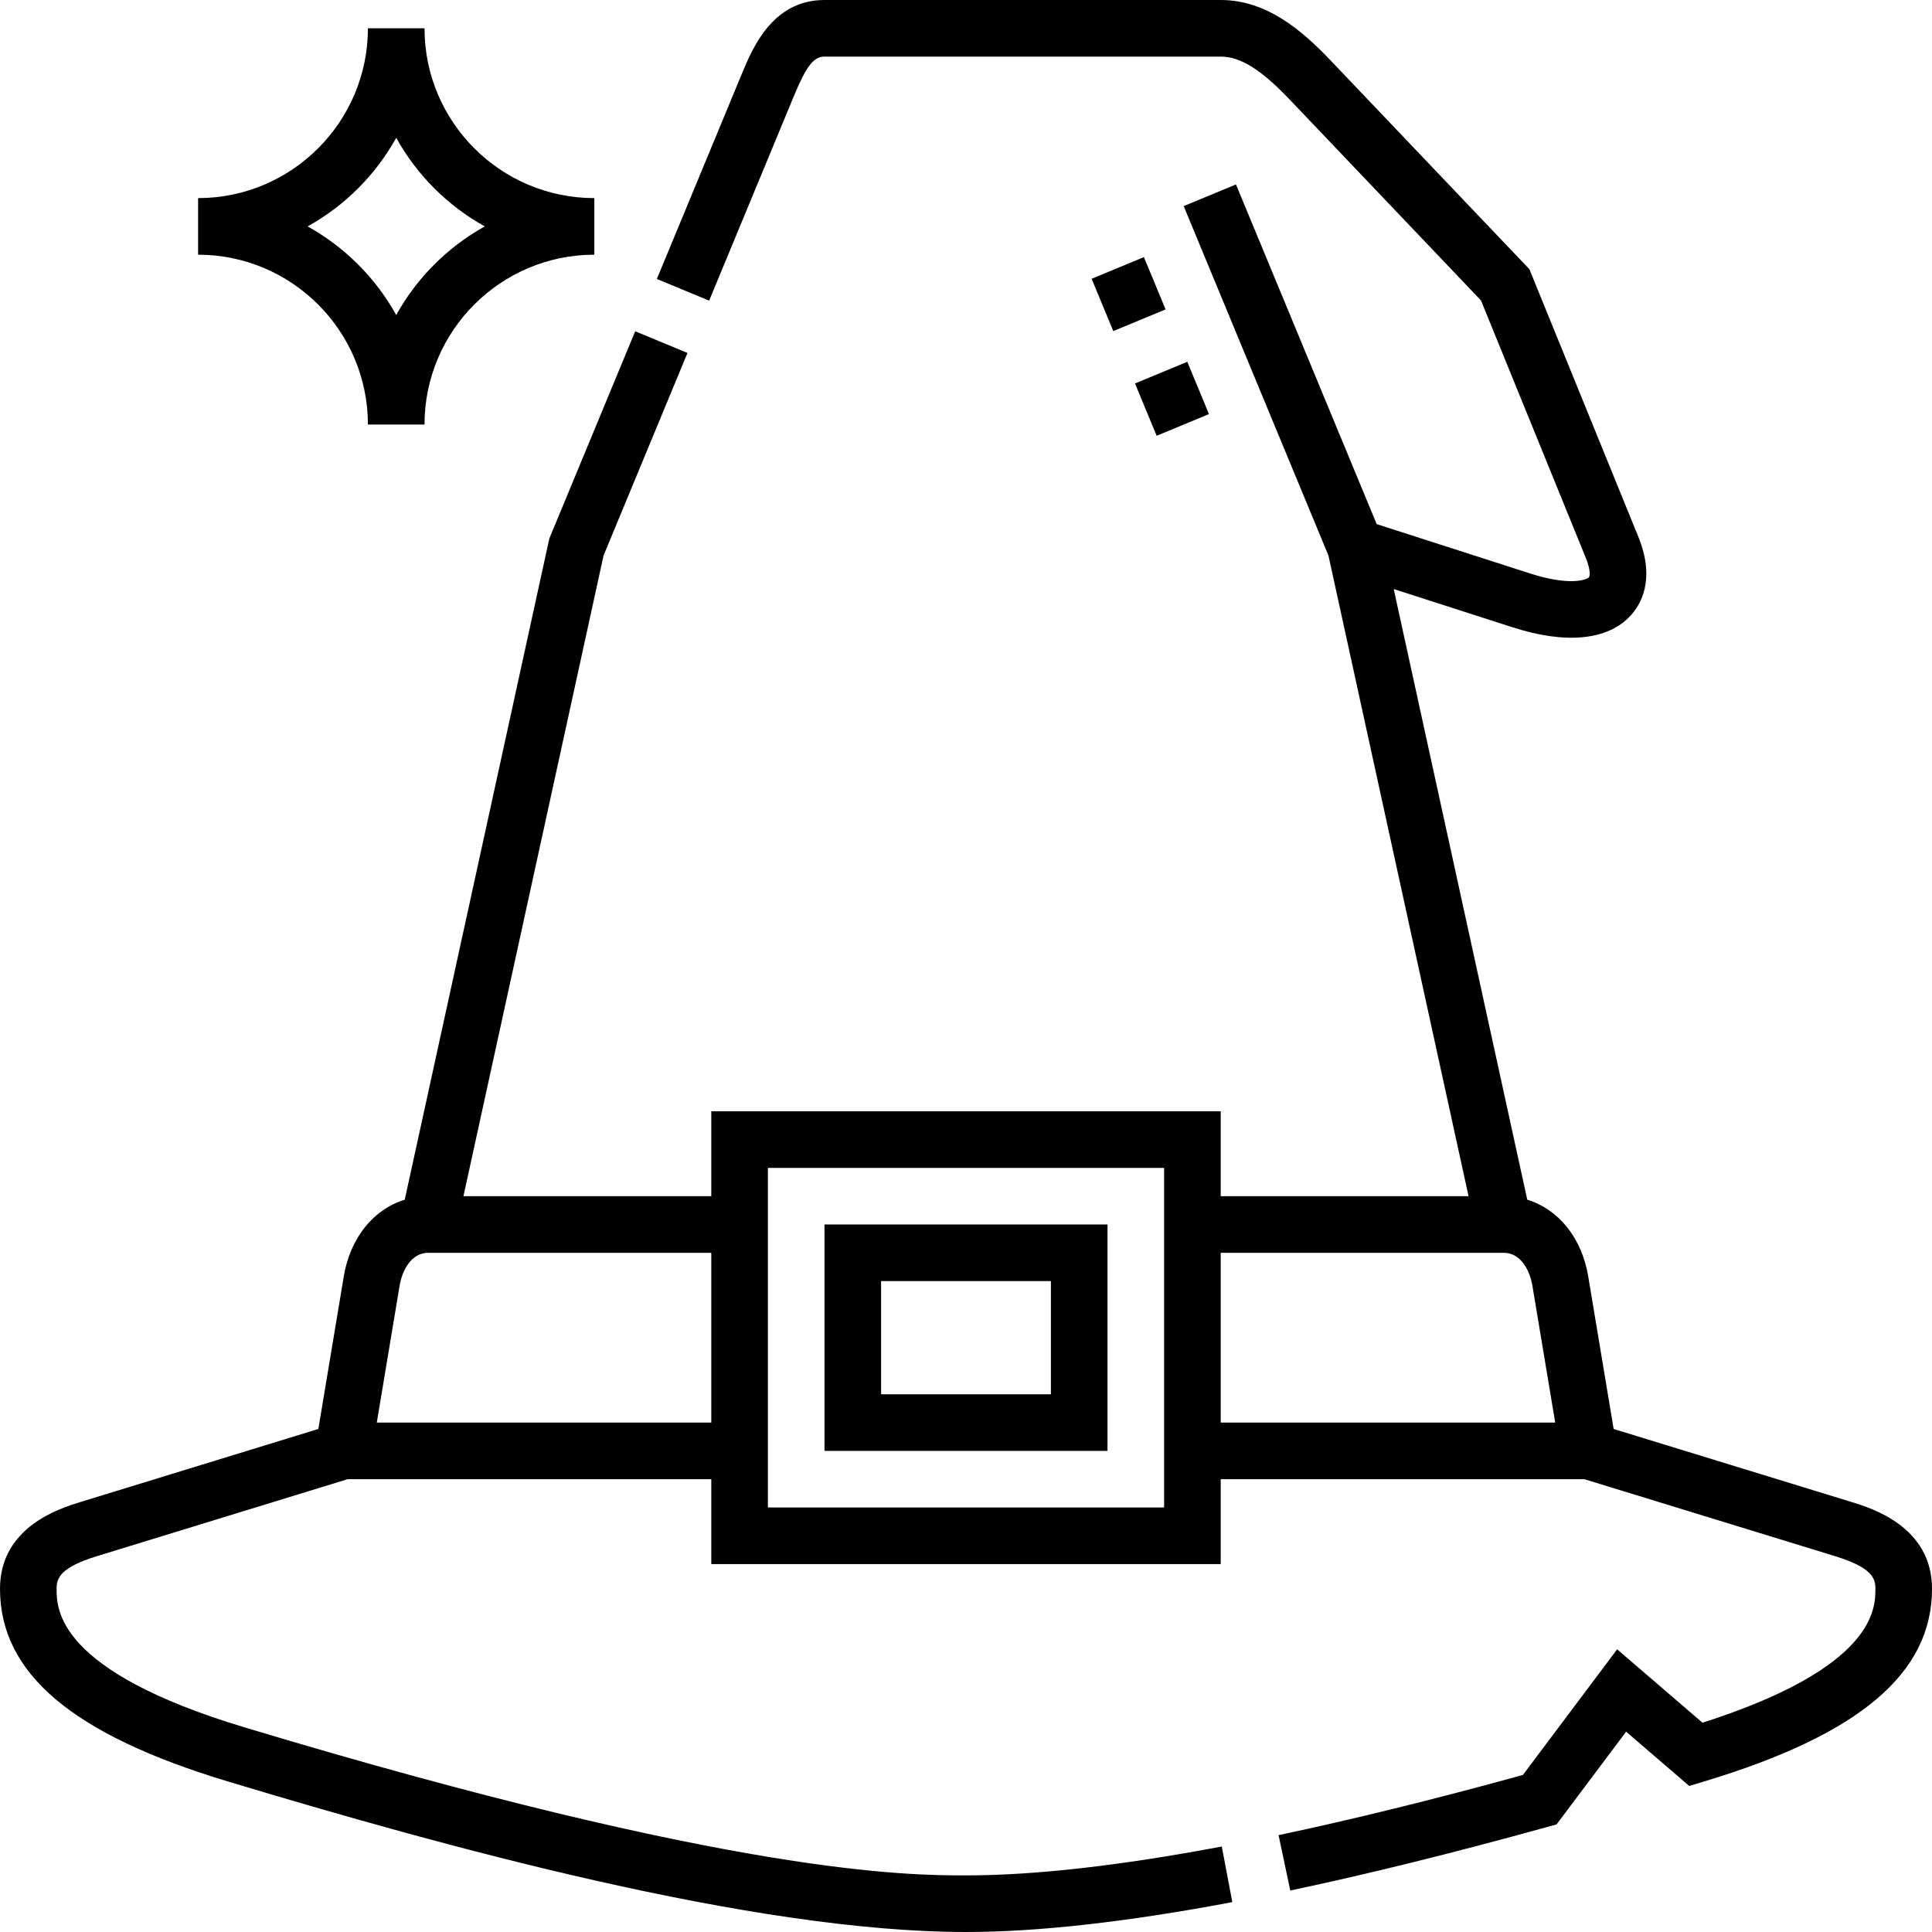 <svg xmlns="http://www.w3.org/2000/svg" id="Capa_1" height="512" viewBox="0 0 512 512" width="512"><g><path d="m490.738 398.067-63.103-19.374-6.737-40.425c-1.71-10.265-7.904-17.804-16.156-20.336l-35.392-161.828 31.512 10.141c14.101 4.537 25.187 3.451 31.221-3.057 2.756-2.97 6.691-9.638 2.1-20.917l-28.878-70.931-52.621-55.262c-7.571-7.951-16.957-16.078-29.182-16.078h-105.004c-13.797 0-19.087 12.77-21.929 19.629l-22.497 54.305 13.858 5.741 22.497-54.305c3.252-7.85 5.213-10.37 8.07-10.37h105.004c5.217 0 10.695 3.416 18.318 11.422l50.662 53.205 27.807 68.299c1.253 3.078 1.07 4.765.795 5.062-.605.652-5.03 2.388-15.627-1.022l-40.619-13.072-37.291-90.015-13.857 5.741 38.363 92.604 37.13 169.777h-65.682v-22.5h-135v22.5h-65.683l37.131-169.777 22.241-53.688-13.858-5.741-22.752 54.921-38.32 175.216c-8.253 2.531-14.447 10.071-16.157 20.335l-6.737 40.425-63.103 19.374c-5.259 1.616-21.262 6.529-21.262 22.965 0 22.432 19.194 38.663 60.405 51.079 56.84 17.124 138.957 39.89 195.595 39.89 19.047 0 42.791-2.664 70.574-7.917l-2.787-14.739c-26.866 5.08-49.673 7.656-67.787 7.656-15.082 0-60.978 0-191.268-39.252-49.732-14.984-49.732-31.342-49.732-36.717 0-2.707.823-5.603 10.664-8.625l66.462-20.405h96.374v22.5h135v-22.5h96.374l66.462 20.405c9.841 3.021 10.664 5.917 10.664 8.625 0 5.23-.002 20.861-45.826 35.504l-22.614-19.45-24.979 33.301c-23.607 6.498-45.38 11.859-64.747 15.945l3.096 14.677c20.343-4.291 43.262-9.958 68.118-16.846l2.463-.682 18.427-24.565 16.721 14.381 3.937-1.186c41.21-12.416 60.404-28.647 60.404-51.079 0-16.437-16.003-21.35-21.262-22.964zm-390.884-21.066 6.044-36.268c.671-4.028 3.065-8.732 7.602-8.732h75v45zm208.646 22.5h-105v-90h105zm15-22.5v-45h75.001c4.537 0 6.93 4.704 7.601 8.732l6.045 36.268z"></path><path d="m293.5 324.501h-75v60h75zm-15 45h-45v-30h45z"></path><path d="m291.533 70.527h14.999v15h-14.999z" transform="matrix(.924 -.383 .383 .924 -7.098 120.372)"></path><path d="m303.014 98.243h15v15h-15z" transform="matrix(.924 -.383 .383 .924 -16.828 126.9)"></path><path d="m97.5 112.5h15c0-24.813 20.187-45 45-45v-15c-24.813 0-45-20.187-45-45h-15c0 24.813-20.187 45-45 45v15c24.812 0 45 20.187 45 45zm7.5-75.973c5.467 9.848 13.625 18.006 23.473 23.473-9.848 5.467-18.006 13.625-23.473 23.473-5.467-9.848-13.626-18.006-23.474-23.473 9.848-5.467 18.007-13.625 23.474-23.473z"></path></g></svg>